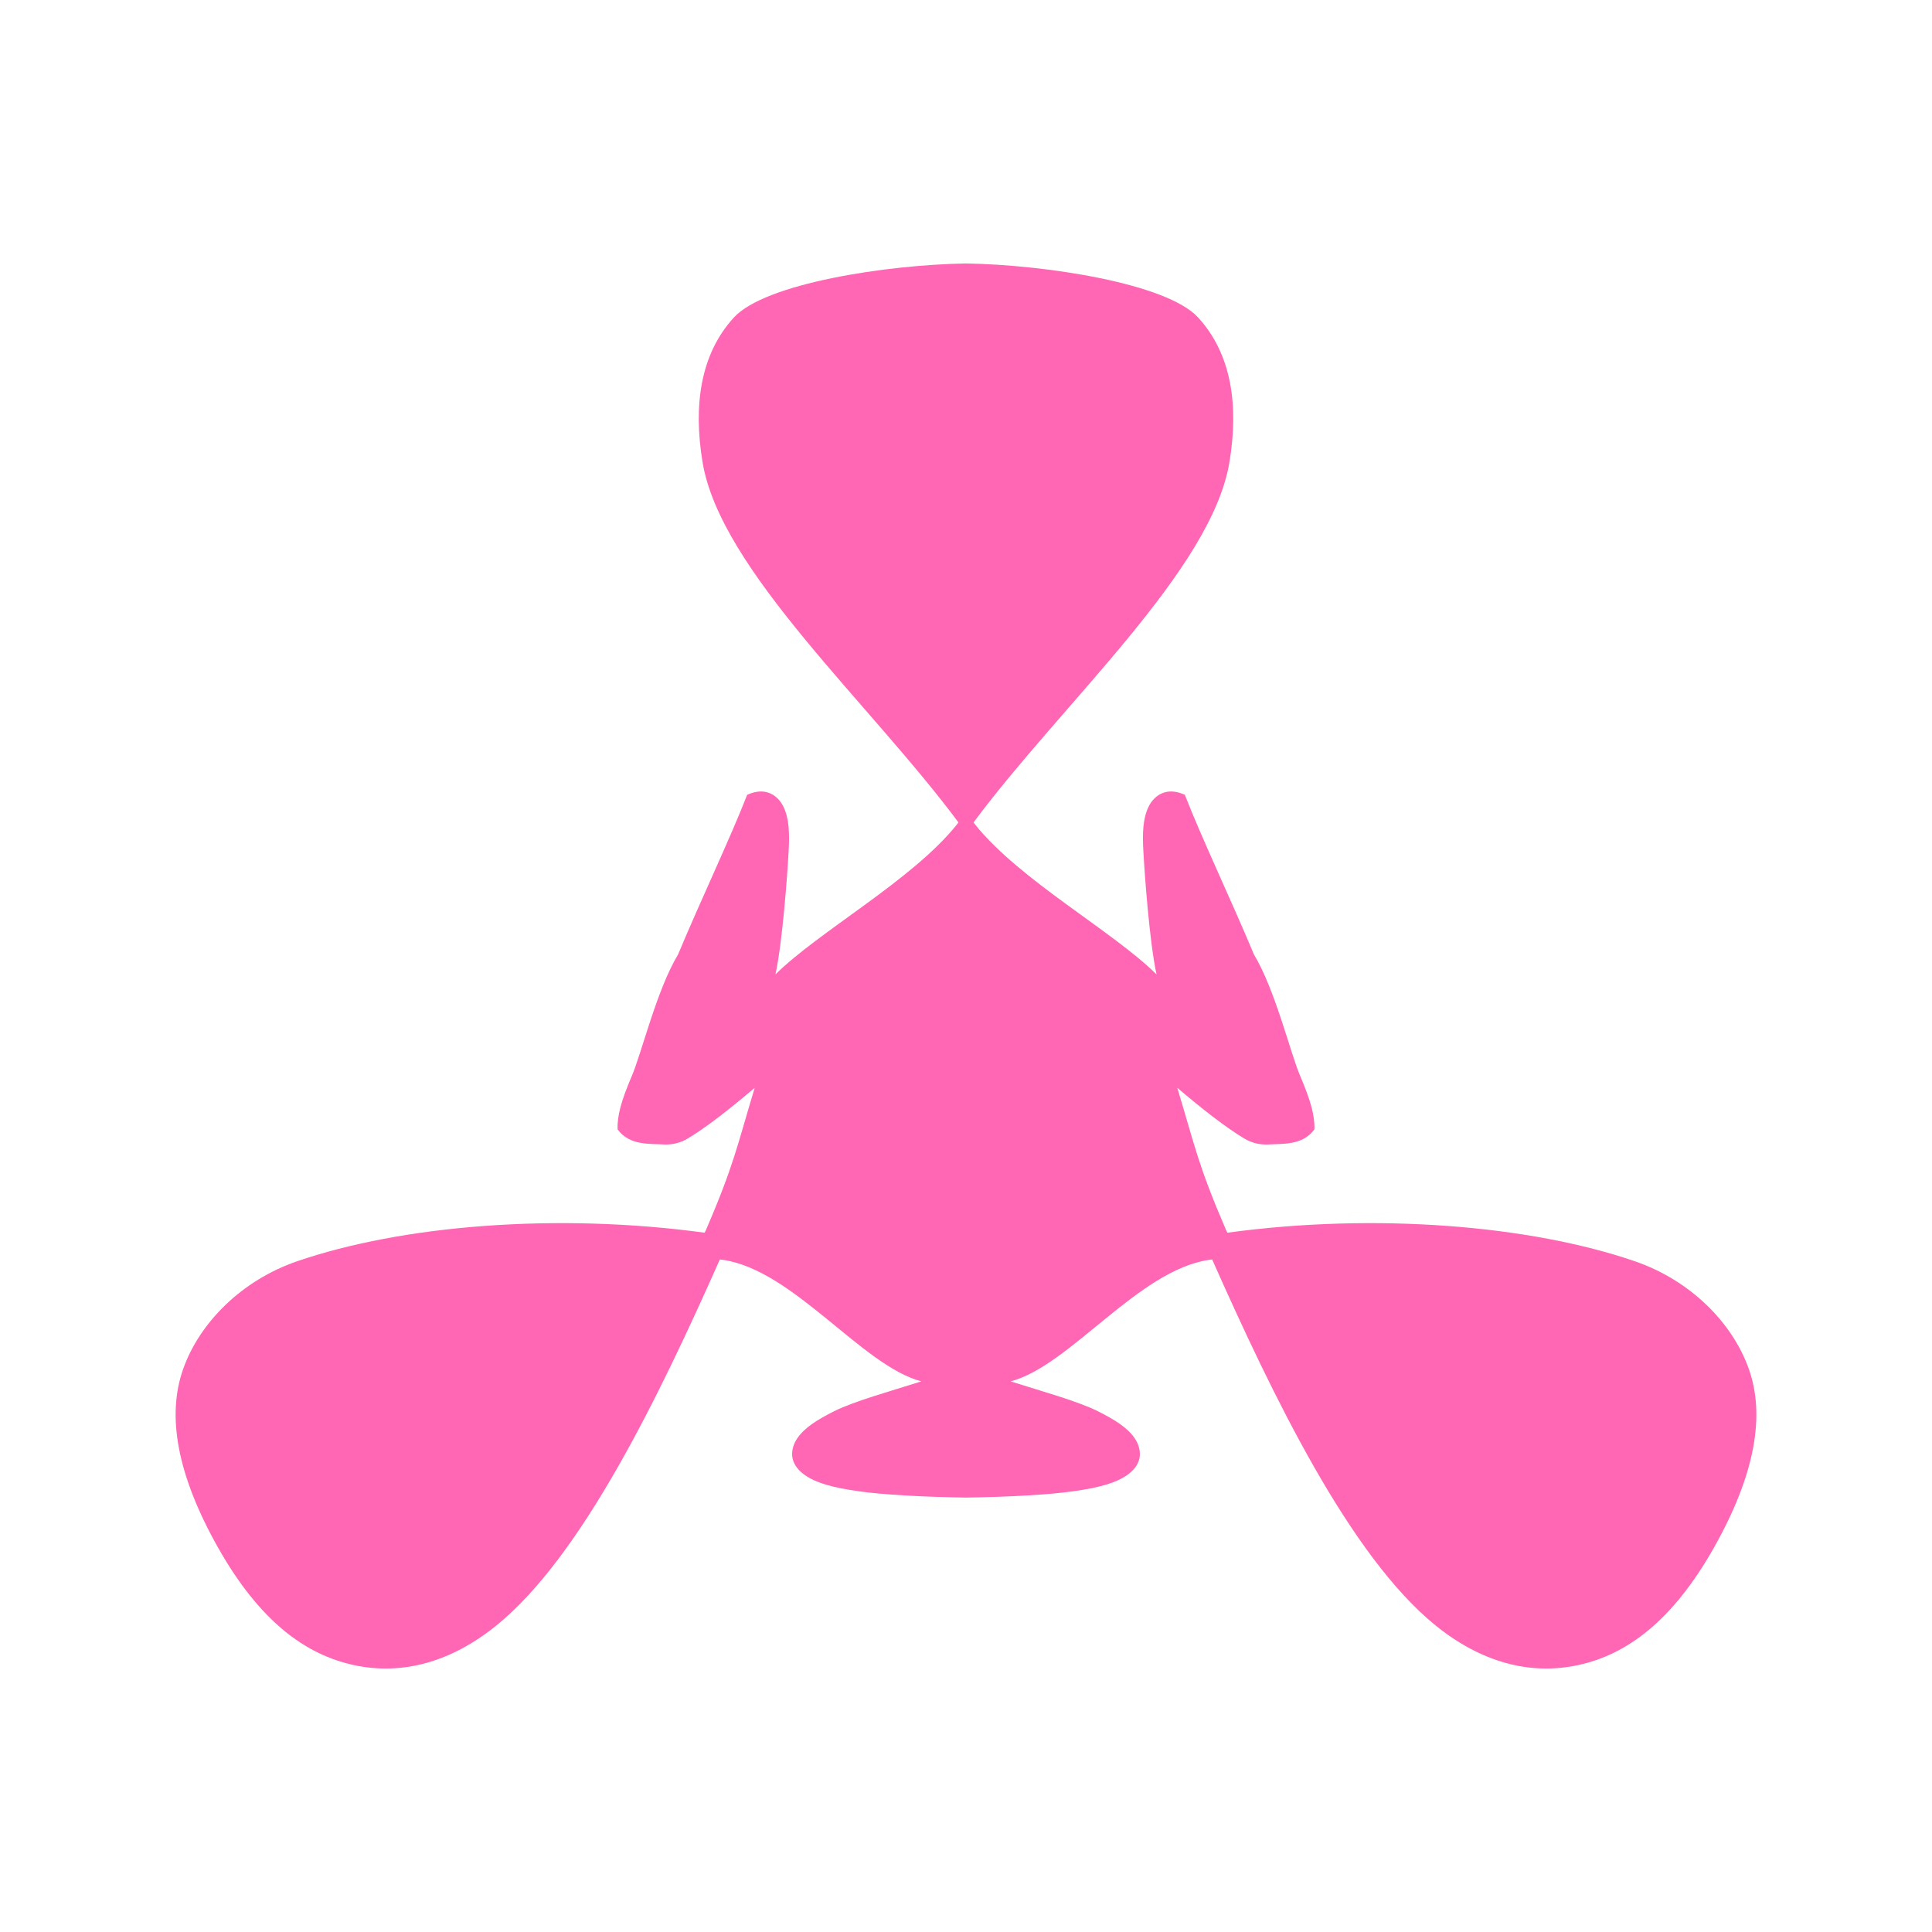 <svg xmlns="http://www.w3.org/2000/svg" width="22" height="22" version="1.1">
 <defs>
  <style id="current-color-scheme" type="text/css">
   .ColorScheme-Text { color:#ff66b3; } .ColorScheme-Highlight { color:#4285f4; } .ColorScheme-NeutralText { color:#ff9800; } .ColorScheme-PositiveText { color:#4caf50; } .ColorScheme-NegativeText { color:#f44336; }
  </style>
 </defs>
 <path style="fill:currentColor" class="ColorScheme-Text" d="M 11 3 C 10.095 3.015 8.715 3.226 8.357 3.615 C 7.976 4.031 7.893 4.615 8 5.262 C 8.203 6.494 9.905 8.006 10.914 9.365 C 10.907 9.374 10.9 9.384 10.893 9.393 C 10.385 10.025 9.325 10.605 8.83 11.096 C 8.91 10.736 8.967 9.946 8.98 9.697 C 8.992 9.484 8.986 9.318 8.92 9.184 C 8.887 9.116 8.827 9.051 8.746 9.025 C 8.665 8.999 8.581 9.017 8.508 9.051 C 8.311 9.556 7.986 10.235 7.721 10.869 C 7.477 11.274 7.305 11.998 7.193 12.256 C 7.136 12.389 7.093 12.505 7.066 12.605 C 7.041 12.701 7.029 12.784 7.033 12.861 C 7.172 13.049 7.397 13.021 7.58 13.033 C 7.659 13.032 7.742 13.018 7.834 12.963 C 8.049 12.833 8.312 12.627 8.594 12.387 C 8.393 13.051 8.359 13.263 8.039 14.006 C 8.035 14.016 8.028 14.027 8.023 14.037 C 6.335 13.807 4.573 13.953 3.381 14.363 C 2.755 14.579 2.274 15.058 2.086 15.588 C 1.898 16.118 2.013 16.79 2.484 17.625 C 2.956 18.46 3.477 18.842 4.031 18.961 C 4.586 19.08 5.14 18.924 5.652 18.51 C 6.63 17.719 7.511 15.886 8.197 14.342 C 8.209 14.343 8.221 14.344 8.232 14.346 C 9.04 14.465 9.815 15.552 10.492 15.73 C 10.138 15.842 9.723 15.957 9.498 16.07 C 9.306 16.167 9.163 16.255 9.078 16.379 C 9.036 16.441 9.008 16.525 9.025 16.607 C 9.043 16.69 9.102 16.753 9.168 16.799 C 9.301 16.89 9.489 16.94 9.77 16.98 C 10.05 17.021 10.52 17.046 10.996 17.053 C 10.997 17.053 10.999 17.053 11 17.053 C 11.001 17.053 11.003 17.053 11.004 17.053 C 11.48 17.046 11.95 17.021 12.23 16.98 C 12.511 16.94 12.699 16.89 12.832 16.799 C 12.898 16.753 12.957 16.69 12.975 16.607 C 12.992 16.525 12.964 16.441 12.922 16.379 C 12.837 16.255 12.694 16.167 12.502 16.07 C 12.277 15.957 11.862 15.842 11.508 15.73 C 12.185 15.552 12.96 14.465 13.768 14.346 C 13.779 14.344 13.791 14.343 13.803 14.342 C 14.489 15.886 15.37 17.719 16.348 18.51 C 16.86 18.924 17.414 19.08 17.969 18.961 C 18.523 18.842 19.044 18.46 19.516 17.625 C 19.987 16.79 20.102 16.118 19.914 15.588 C 19.726 15.058 19.245 14.579 18.619 14.363 C 17.427 13.953 15.665 13.807 13.977 14.037 C 13.972 14.027 13.965 14.016 13.961 14.006 C 13.641 13.263 13.607 13.051 13.406 12.387 C 13.688 12.627 13.951 12.833 14.166 12.963 C 14.258 13.018 14.341 13.032 14.42 13.033 C 14.603 13.021 14.828 13.049 14.967 12.861 C 14.971 12.784 14.959 12.701 14.934 12.605 C 14.907 12.505 14.864 12.389 14.807 12.256 C 14.695 11.998 14.523 11.274 14.279 10.869 C 14.014 10.235 13.689 9.556 13.492 9.051 C 13.419 9.017 13.335 8.999 13.254 9.025 C 13.173 9.051 13.113 9.116 13.08 9.184 C 13.014 9.318 13.008 9.484 13.02 9.697 C 13.033 9.946 13.09 10.736 13.17 11.096 C 12.675 10.605 11.615 10.025 11.107 9.393 C 11.1 9.384 11.093 9.374 11.086 9.365 C 12.095 8.006 13.797 6.494 14 5.262 C 14.107 4.615 14.024 4.031 13.643 3.615 C 13.285 3.226 11.905 3.015 11 3 z"/>
</svg>
